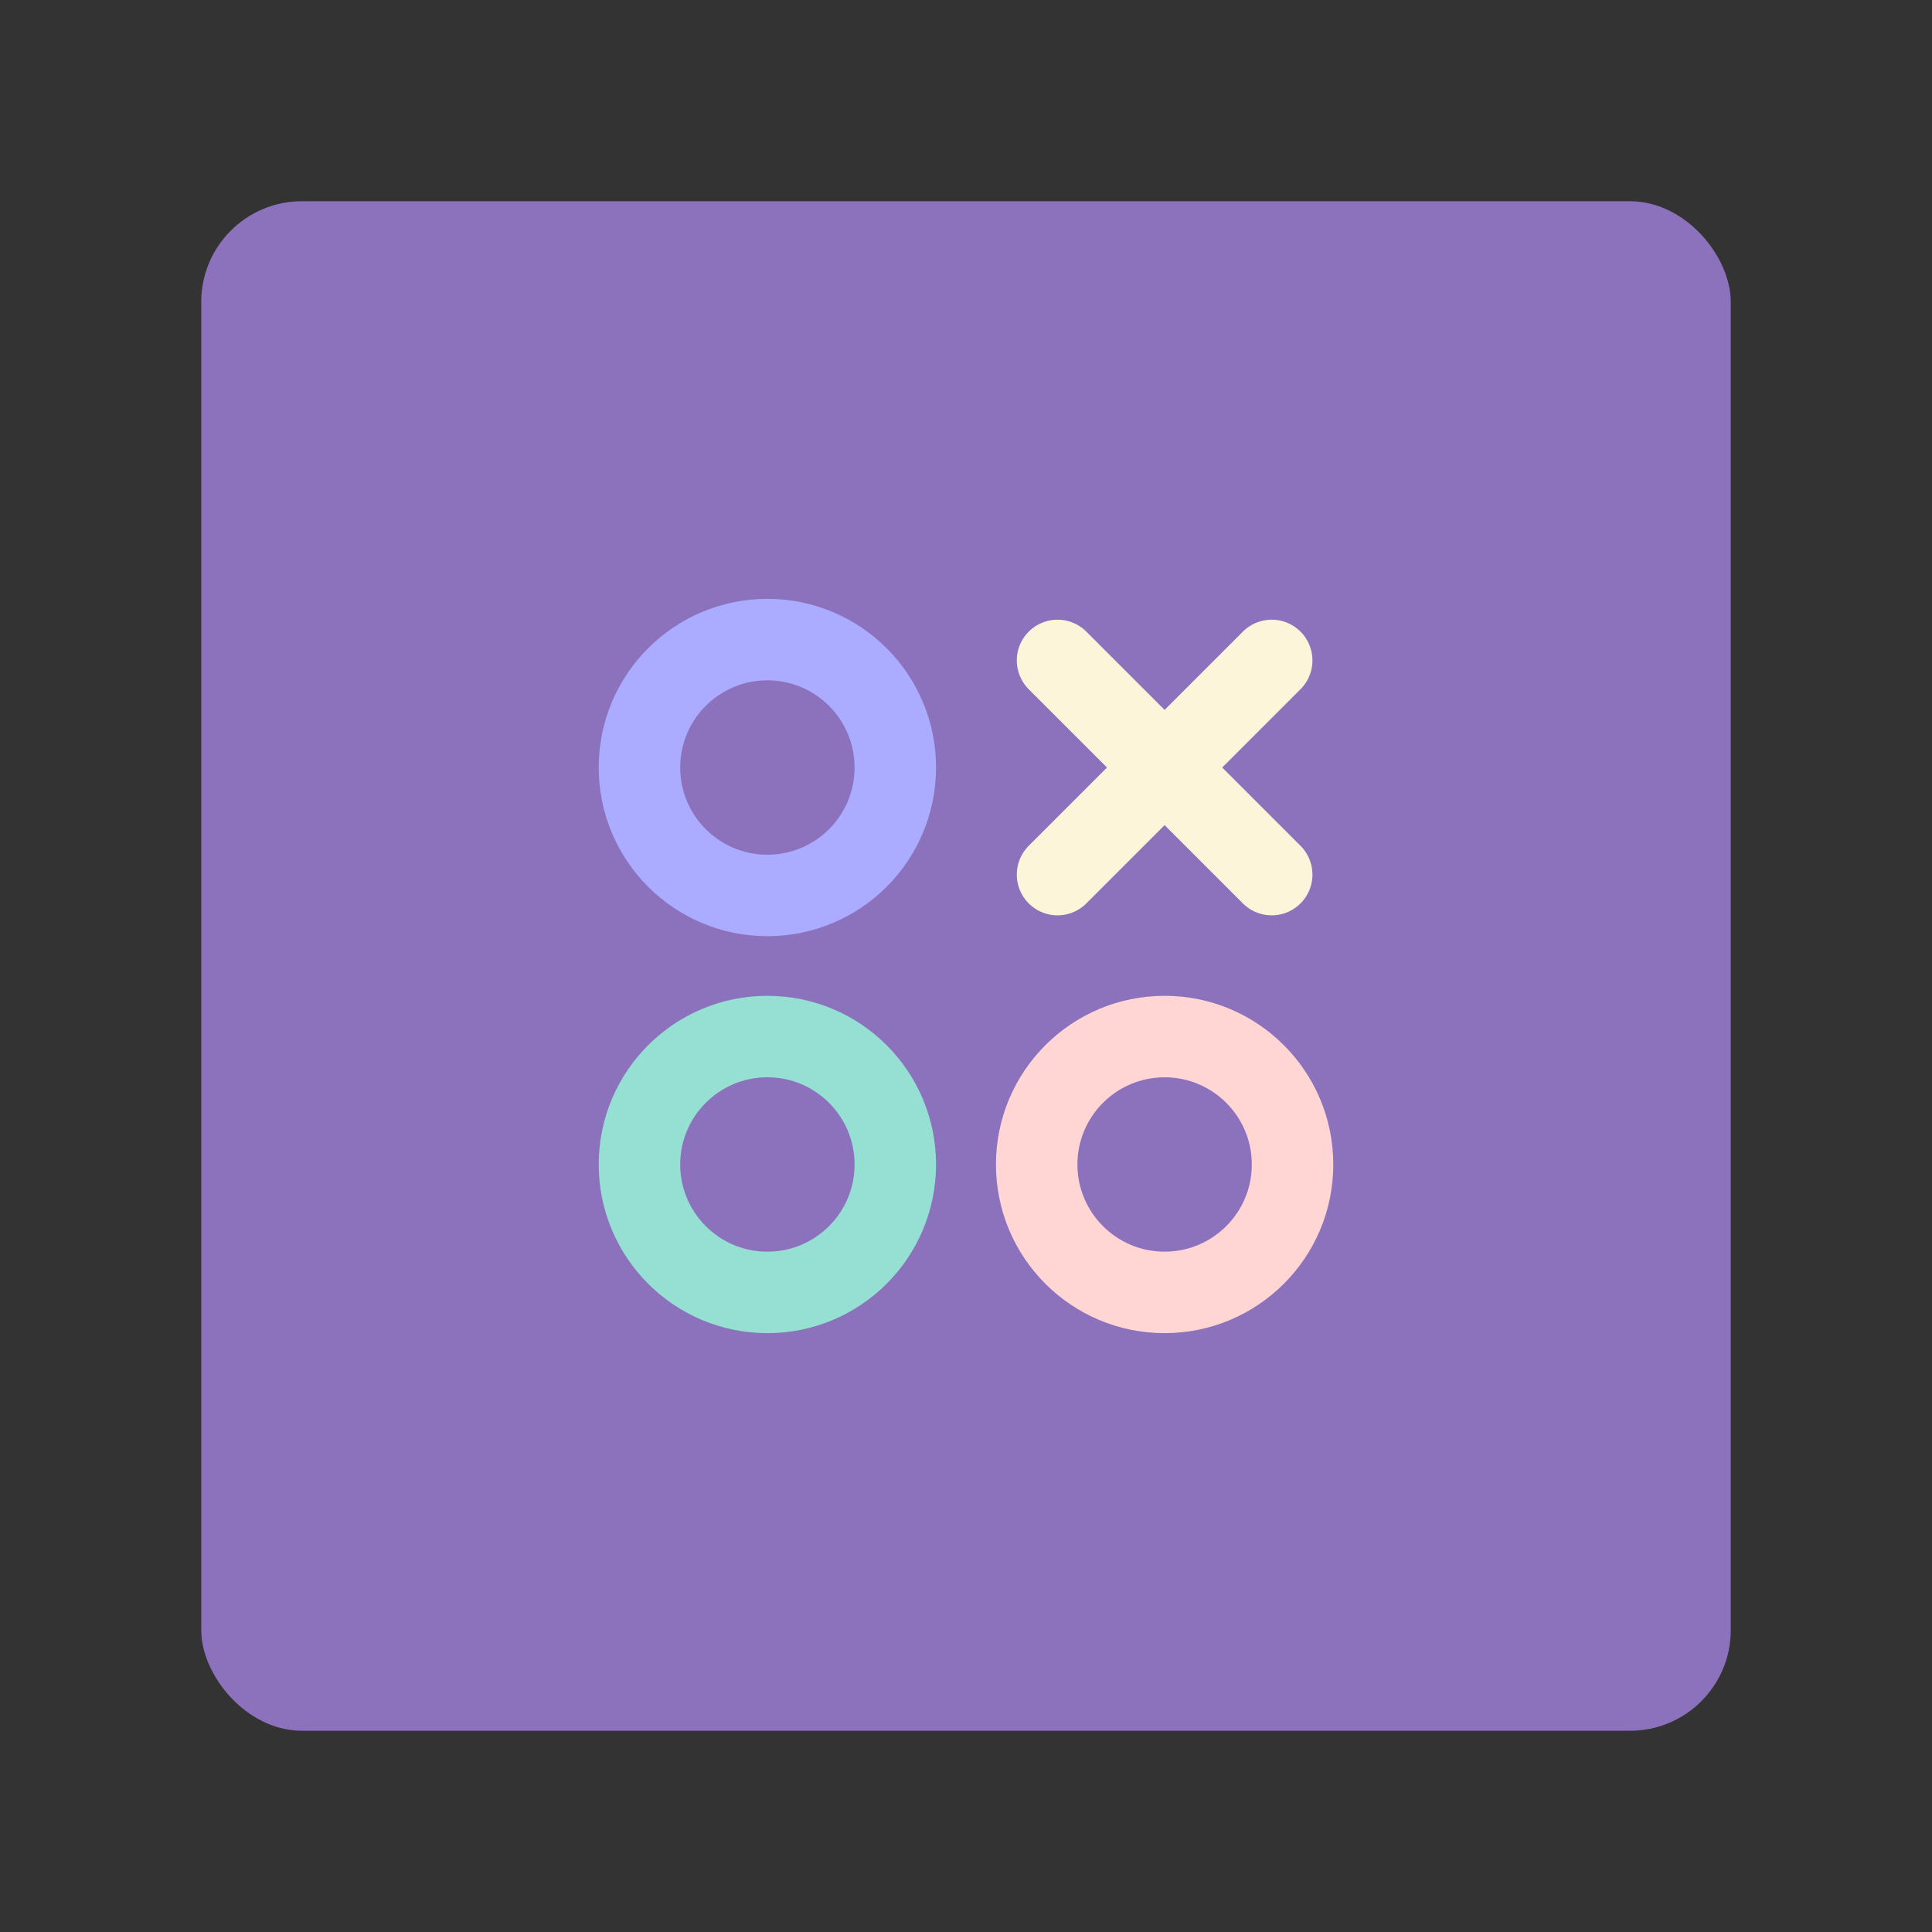 <?xml version="1.0" encoding="UTF-8" standalone="no"?>
<svg
   width="192"
   height="192"
   fill="none"
   version="1.1"
   id="svg14"
   sodipodi:docname="samsung_gaming_hub.svg"
   xml:space="preserve"
   inkscape:version="1.2.2 (b0a8486541, 2022-12-01)"
   inkscape:export-filename="samsung_gaming_hub.png"
   inkscape:export-xdpi="96"
   inkscape:export-ydpi="96"
   xmlns:inkscape="http://www.inkscape.org/namespaces/inkscape"
   xmlns:sodipodi="http://sodipodi.sourceforge.net/DTD/sodipodi-0.dtd"
   xmlns="http://www.w3.org/2000/svg"
   xmlns:svg="http://www.w3.org/2000/svg"><rect width="100%" height="100%" fill="#333333" stroke="none"/><sodipodi:namedview
     id="namedview16"
     pagecolor="#505050"
     bordercolor="#eeeeee"
     borderopacity="1"
     inkscape:showpageshadow="0"
     inkscape:pageopacity="0"
     inkscape:pagecheckerboard="0"
     inkscape:deskcolor="#d1d1d1"
     showgrid="false"
     inkscape:zoom="0.8691521"
     inkscape:cx="-89.742635"
     inkscape:cy="-67.306977"
     inkscape:window-width="1884"
     inkscape:window-height="1055"
     inkscape:window-x="36"
     inkscape:window-y="0"
     inkscape:window-maximized="1"
     inkscape:current-layer="svg14" /><defs
     id="defs12" /><style
     type="text/css"
     id="style3535">
	.st0{fill:url(#SVGID_1_);}
	.st1{fill:#FFFFFF;}
</style><rect
     class="a"
     x="20"
     y="20"
     width="152"
     height="152"
     rx="10"
     id="rect366"
     style="isolation:isolate;fill:#8c72bd;fill-opacity:1;stroke:none;stroke-width:1;stroke-linecap:round;stroke-linejoin:round" /><circle
     style="fill:none;fill-opacity:1;stroke:#ababff;stroke-width:8.097;stroke-dasharray:none;stroke-opacity:1;paint-order:markers fill stroke"
     id="circle8618"
     cx="76.262"
     cy="76.275"
     r="12.713" /><circle
     style="fill:none;fill-opacity:1;stroke:#96dfd3;stroke-width:8.097;stroke-dasharray:none;stroke-opacity:1;paint-order:markers fill stroke"
     id="circle8620"
     cx="76.262"
     cy="115.725"
     r="12.713" /><circle
     style="fill:none;fill-opacity:1;stroke:#ffd6d4;stroke-width:8.097;stroke-dasharray:none;stroke-opacity:1;paint-order:markers fill stroke"
     id="circle8622"
     cx="115.738"
     cy="115.725"
     r="12.713" /><path
     style="fill:none;stroke:#fdf5d9;stroke-width:8.097;stroke-linecap:round;stroke-linejoin:miter;stroke-dasharray:none;stroke-opacity:1"
     d="m 105.096,65.633 21.284,21.284"
     id="path8624" /><path
     style="fill:none;stroke:#fdf5d9;stroke-width:8.097;stroke-linecap:round;stroke-linejoin:miter;stroke-dasharray:none;stroke-opacity:1"
     d="M 126.38,65.633 105.096,86.917"
     id="path8626" /></svg>

